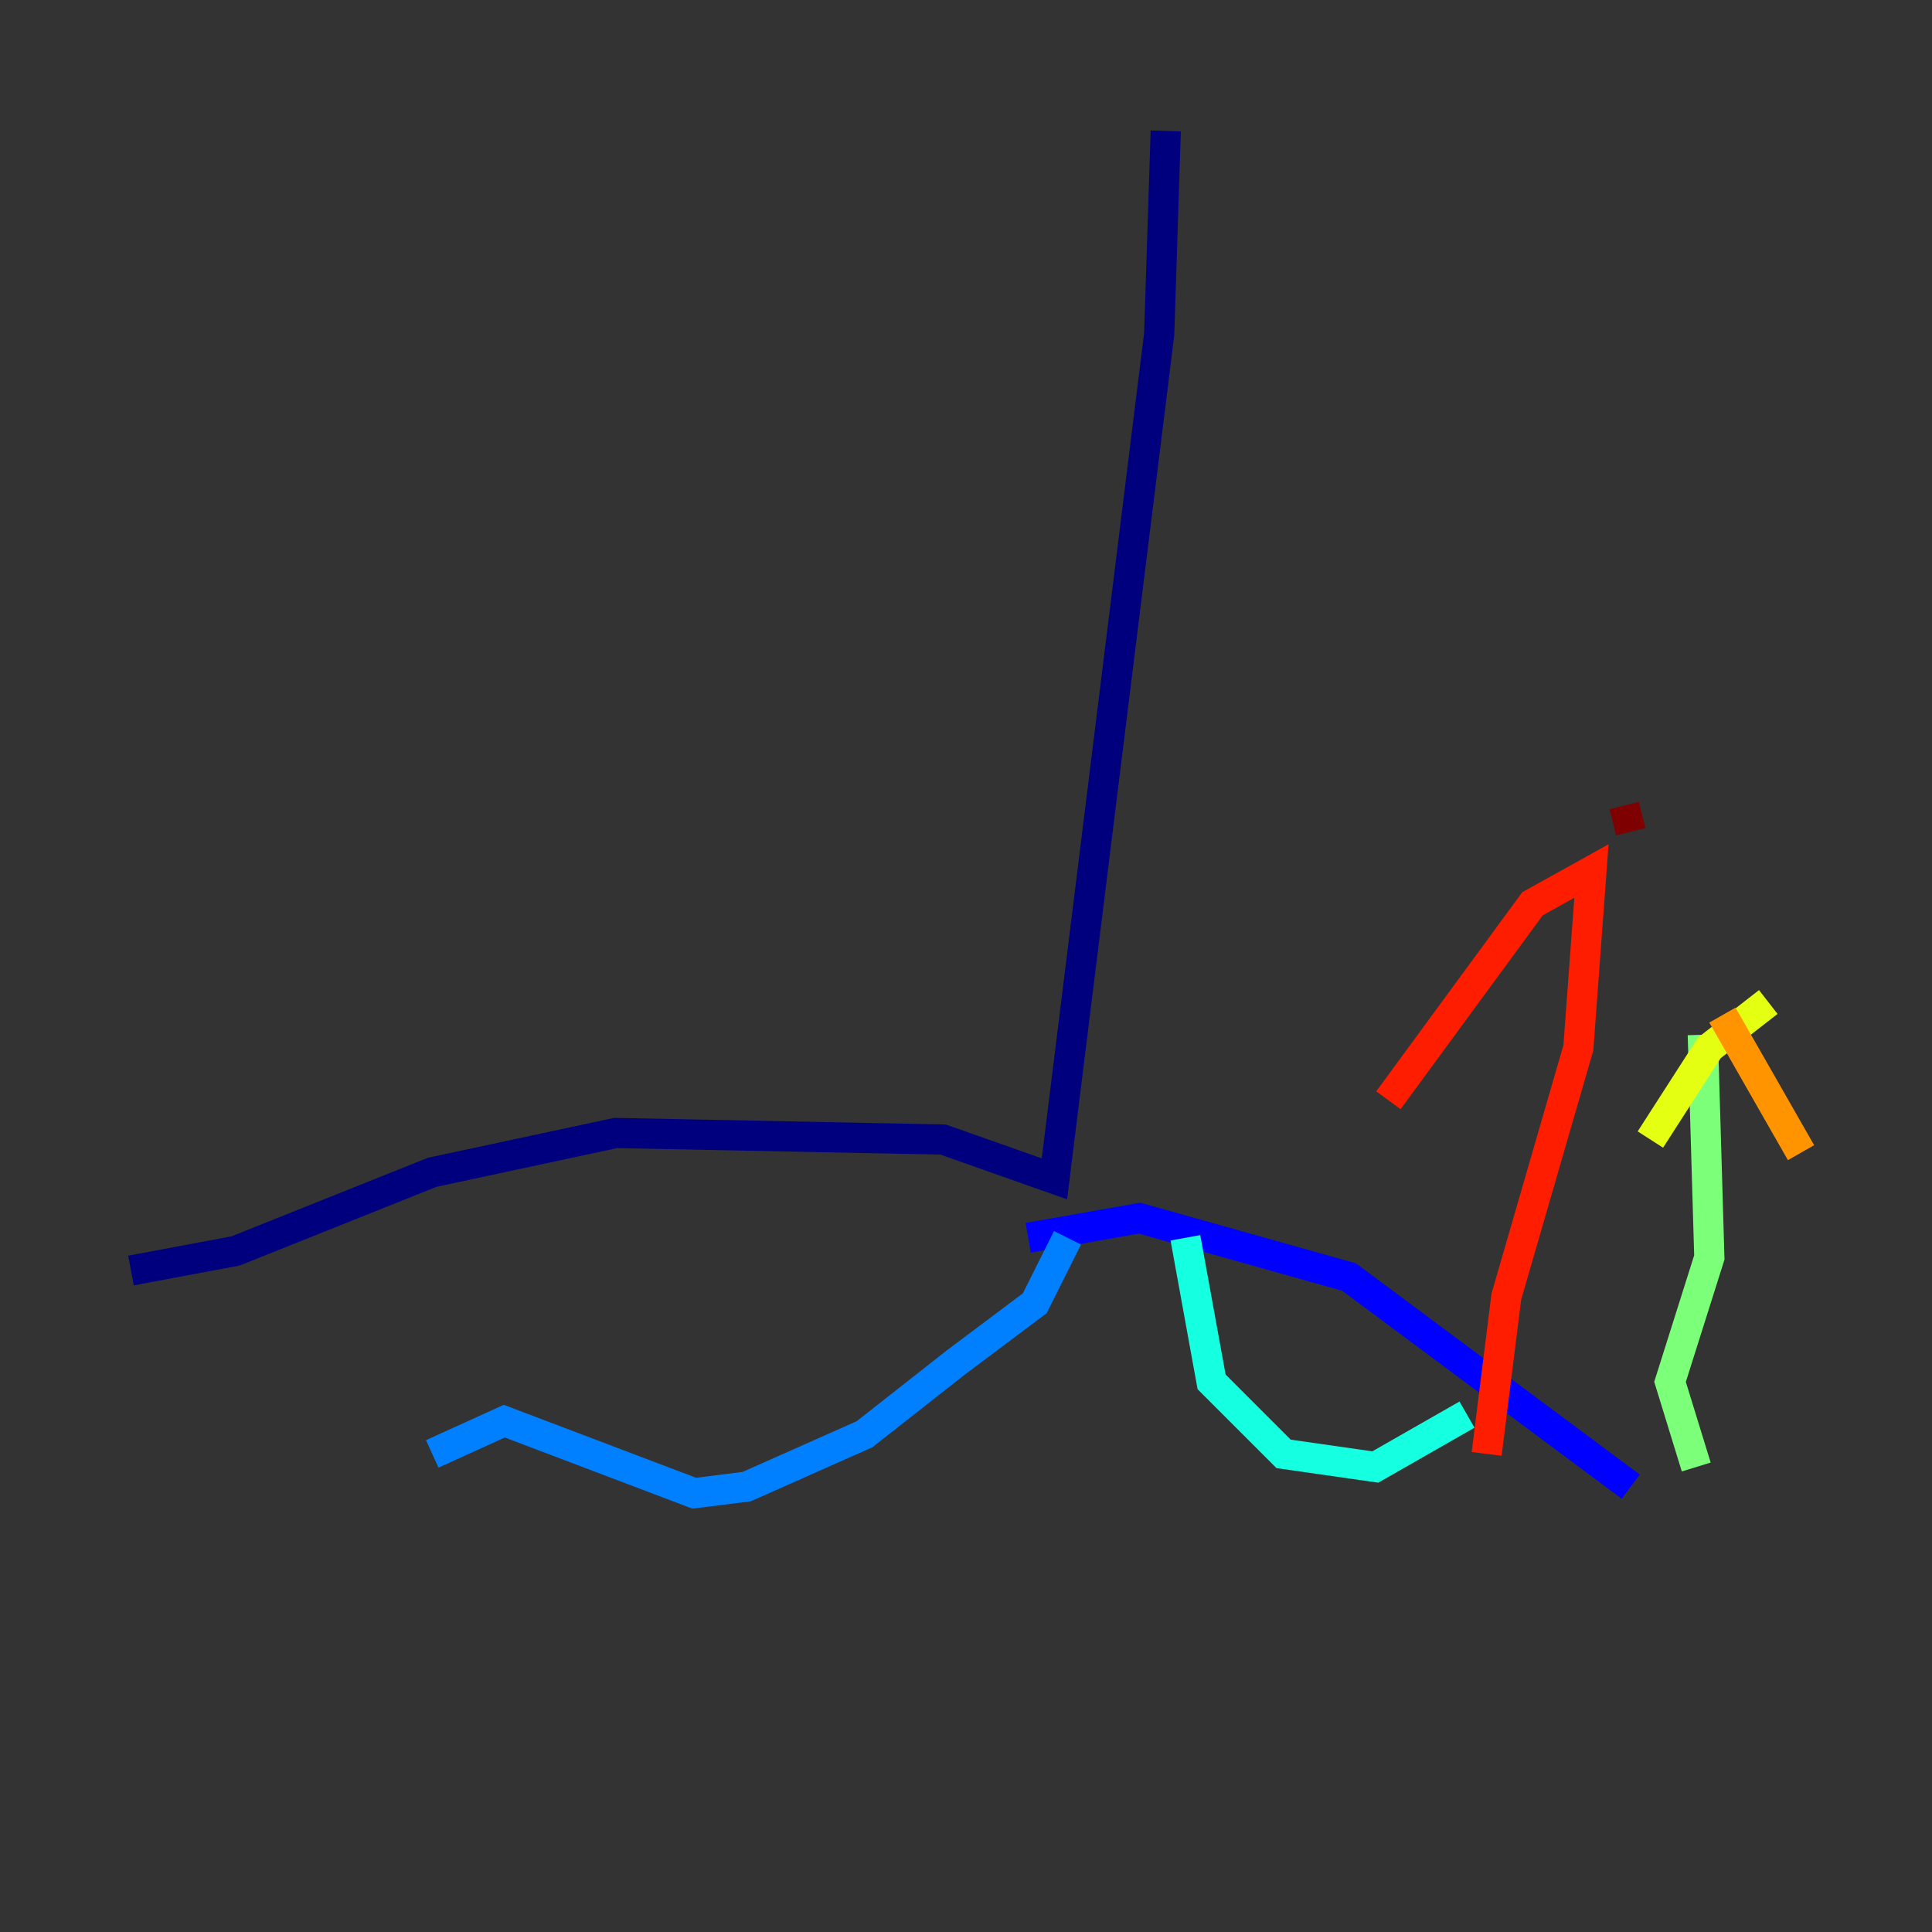 <?xml version="1.0" encoding="utf-8" ?>
<svg baseProfile="tiny" height="128" version="1.2" viewBox="0,0,128,128" width="128" xmlns="http://www.w3.org/2000/svg" xmlns:ev="http://www.w3.org/2001/xml-events" xmlns:xlink="http://www.w3.org/1999/xlink"><rect x="0" y="0" width="128" height="128" fill="#333333" stroke="none"/><defs /><polyline fill="none" points="77.234,8.678 76.8,22.129 69.858,78.102 62.481,75.498 40.786,75.064 28.637,77.668 15.62,82.875 8.678,84.176" stroke="#00007f" stroke-width="2" /><polyline fill="none" points="68.122,82.007 75.498,80.705 89.383,84.61 108.041,98.495" stroke="#0000ff" stroke-width="2" /><polyline fill="none" points="70.725,82.007 68.556,86.346 63.349,90.251 57.275,95.024 49.464,98.495 45.993,98.929 33.41,94.156 28.637,96.325" stroke="#0080ff" stroke-width="2" /><polyline fill="none" points="78.536,82.007 80.271,91.552 85.044,96.325 91.119,97.193 97.193,93.722" stroke="#15ffe1" stroke-width="2" /><polyline fill="none" points="112.38,97.193 110.644,91.552 113.248,83.308 112.814,68.556" stroke="#7cff79" stroke-width="2" /><polyline fill="none" points="117.153,66.386 113.248,69.424 109.342,75.498" stroke="#e4ff12" stroke-width="2" /><polyline fill="none" points="114.115,67.254 119.322,76.366" stroke="#ff9400" stroke-width="2" /><polyline fill="none" points="98.495,96.325 99.797,85.912 104.57,69.424 105.437,57.709 101.532,59.878 91.986,72.895" stroke="#ff1d00" stroke-width="2" /><polyline fill="none" points="107.607,53.37 108.041,55.105" stroke="#7f0000" stroke-width="2" /></svg>